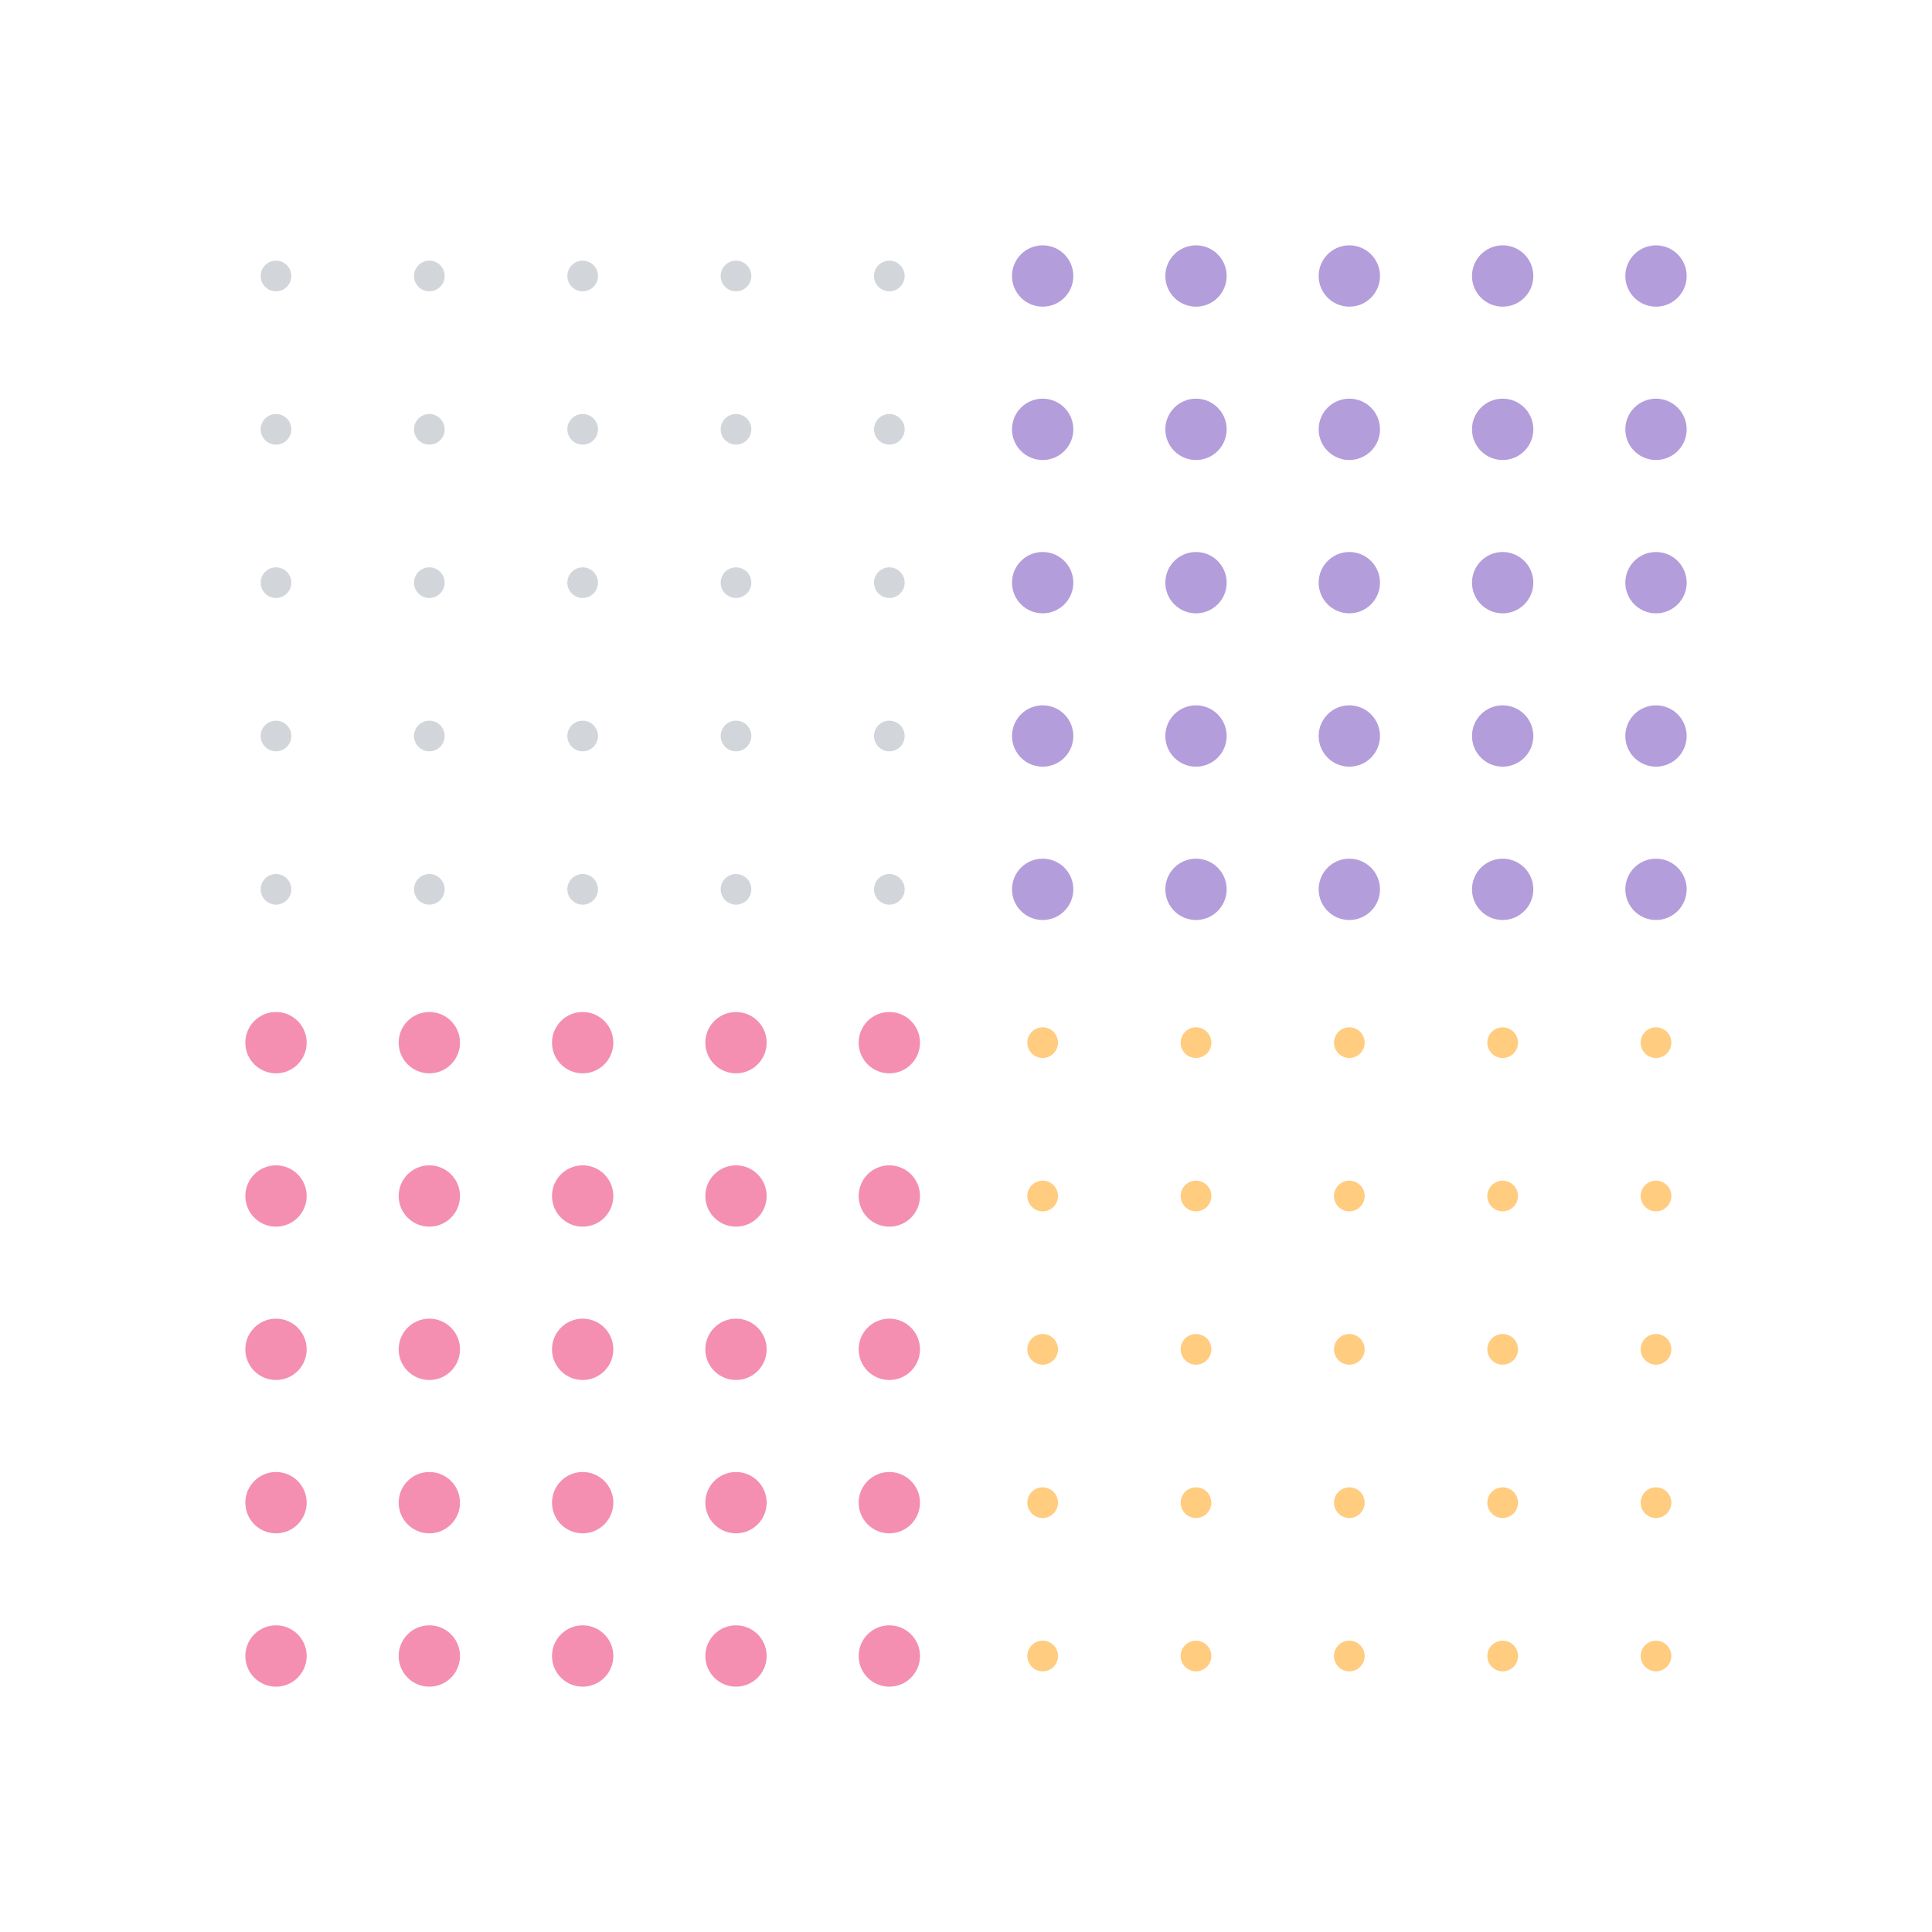 <svg width="252" height="252" viewBox="0 0 252 252" fill="none" xmlns="http://www.w3.org/2000/svg">
<circle cx="36" cy="36" r="2" fill="#D2D6DB"/>
<circle cx="56" cy="36" r="2" fill="#D2D6DB"/>
<circle cx="76" cy="36" r="2" fill="#D2D6DB"/>
<circle cx="96" cy="36" r="2" fill="#D2D6DB"/>
<circle cx="116" cy="36" r="2" fill="#D2D6DB"/>
<circle cx="36" cy="56" r="2" fill="#D2D6DB"/>
<circle cx="56" cy="56" r="2" fill="#D2D6DB"/>
<circle cx="76" cy="56" r="2" fill="#D2D6DB"/>
<circle cx="96" cy="56" r="2" fill="#D2D6DB"/>
<circle cx="116" cy="56" r="2" fill="#D2D6DB"/>
<circle cx="36" cy="76" r="2" fill="#D2D6DB"/>
<circle cx="56" cy="76" r="2" fill="#D2D6DB"/>
<circle cx="76" cy="76" r="2" fill="#D2D6DB"/>
<circle cx="96" cy="76" r="2" fill="#D2D6DB"/>
<circle cx="116" cy="76" r="2" fill="#D2D6DB"/>
<circle cx="36" cy="96" r="2" fill="#D2D6DB"/>
<circle cx="56" cy="96" r="2" fill="#D2D6DB"/>
<circle cx="76" cy="96" r="2" fill="#D2D6DB"/>
<circle cx="96" cy="96" r="2" fill="#D2D6DB"/>
<circle cx="116" cy="96" r="2" fill="#D2D6DB"/>
<circle cx="36" cy="116" r="2" fill="#D2D6DB"/>
<circle cx="56" cy="116" r="2" fill="#D2D6DB"/>
<circle cx="76" cy="116" r="2" fill="#D2D6DB"/>
<circle cx="96" cy="116" r="2" fill="#D2D6DB"/>
<circle cx="116" cy="116" r="2" fill="#D2D6DB"/>
<circle cx="136" cy="136" r="2" fill="#FFCC80"/>
<circle cx="156" cy="136" r="2" fill="#FFCC80"/>
<circle cx="176" cy="136" r="2" fill="#FFCC80"/>
<circle cx="196" cy="136" r="2" fill="#FFCC80"/>
<circle cx="216" cy="136" r="2" fill="#FFCC80"/>
<circle cx="136" cy="156" r="2" fill="#FFCC80"/>
<circle cx="156" cy="156" r="2" fill="#FFCC80"/>
<circle cx="176" cy="156" r="2" fill="#FFCC80"/>
<circle cx="196" cy="156" r="2" fill="#FFCC80"/>
<circle cx="216" cy="156" r="2" fill="#FFCC80"/>
<circle cx="136" cy="176" r="2" fill="#FFCC80"/>
<circle cx="156" cy="176" r="2" fill="#FFCC80"/>
<circle cx="176" cy="176" r="2" fill="#FFCC80"/>
<circle cx="196" cy="176" r="2" fill="#FFCC80"/>
<circle cx="216" cy="176" r="2" fill="#FFCC80"/>
<circle cx="136" cy="196" r="2" fill="#FFCC80"/>
<circle cx="156" cy="196" r="2" fill="#FFCC80"/>
<circle cx="176" cy="196" r="2" fill="#FFCC80"/>
<circle cx="196" cy="196" r="2" fill="#FFCC80"/>
<circle cx="216" cy="196" r="2" fill="#FFCC80"/>
<circle cx="136" cy="216" r="2" fill="#FFCC80"/>
<circle cx="156" cy="216" r="2" fill="#FFCC80"/>
<circle cx="176" cy="216" r="2" fill="#FFCC80"/>
<circle cx="196" cy="216" r="2" fill="#FFCC80"/>
<circle cx="216" cy="216" r="2" fill="#FFCC80"/>
<circle cx="136" cy="36" r="4" fill="#B39DDB"/>
<circle cx="156" cy="36" r="4" fill="#B39DDB"/>
<circle cx="176" cy="36" r="4" fill="#B39DDB"/>
<circle cx="196" cy="36" r="4" fill="#B39DDB"/>
<circle cx="216" cy="36" r="4" fill="#B39DDB"/>
<circle cx="136" cy="56" r="4" fill="#B39DDB"/>
<circle cx="156" cy="56" r="4" fill="#B39DDB"/>
<circle cx="176" cy="56" r="4" fill="#B39DDB"/>
<circle cx="196" cy="56" r="4" fill="#B39DDB"/>
<circle cx="216" cy="56" r="4" fill="#B39DDB"/>
<circle cx="136" cy="76" r="4" fill="#B39DDB"/>
<circle cx="156" cy="76" r="4" fill="#B39DDB"/>
<circle cx="176" cy="76" r="4" fill="#B39DDB"/>
<circle cx="196" cy="76" r="4" fill="#B39DDB"/>
<circle cx="216" cy="76" r="4" fill="#B39DDB"/>
<circle cx="136" cy="96" r="4" fill="#B39DDB"/>
<circle cx="156" cy="96" r="4" fill="#B39DDB"/>
<circle cx="176" cy="96" r="4" fill="#B39DDB"/>
<circle cx="196" cy="96" r="4" fill="#B39DDB"/>
<circle cx="216" cy="96" r="4" fill="#B39DDB"/>
<circle cx="136" cy="116" r="4" fill="#B39DDB"/>
<circle cx="156" cy="116" r="4" fill="#B39DDB"/>
<circle cx="176" cy="116" r="4" fill="#B39DDB"/>
<circle cx="196" cy="116" r="4" fill="#B39DDB"/>
<circle cx="216" cy="116" r="4" fill="#B39DDB"/>
<circle cx="36" cy="136" r="4" fill="#F48FB1"/>
<circle cx="56" cy="136" r="4" fill="#F48FB1"/>
<circle cx="76" cy="136" r="4" fill="#F48FB1"/>
<circle cx="96" cy="136" r="4" fill="#F48FB1"/>
<circle cx="116" cy="136" r="4" fill="#F48FB1"/>
<circle cx="36" cy="156" r="4" fill="#F48FB1"/>
<circle cx="56" cy="156" r="4" fill="#F48FB1"/>
<circle cx="76" cy="156" r="4" fill="#F48FB1"/>
<circle cx="96" cy="156" r="4" fill="#F48FB1"/>
<circle cx="116" cy="156" r="4" fill="#F48FB1"/>
<circle cx="36" cy="176" r="4" fill="#F48FB1"/>
<circle cx="56" cy="176" r="4" fill="#F48FB1"/>
<circle cx="76" cy="176" r="4" fill="#F48FB1"/>
<circle cx="96" cy="176" r="4" fill="#F48FB1"/>
<circle cx="116" cy="176" r="4" fill="#F48FB1"/>
<circle cx="36" cy="196" r="4" fill="#F48FB1"/>
<circle cx="56" cy="196" r="4" fill="#F48FB1"/>
<circle cx="76" cy="196" r="4" fill="#F48FB1"/>
<circle cx="96" cy="196" r="4" fill="#F48FB1"/>
<circle cx="116" cy="196" r="4" fill="#F48FB1"/>
<circle cx="36" cy="216" r="4" fill="#F48FB1"/>
<circle cx="56" cy="216" r="4" fill="#F48FB1"/>
<circle cx="76" cy="216" r="4" fill="#F48FB1"/>
<circle cx="96" cy="216" r="4" fill="#F48FB1"/>
<circle cx="116" cy="216" r="4" fill="#F48FB1"/>
</svg>

